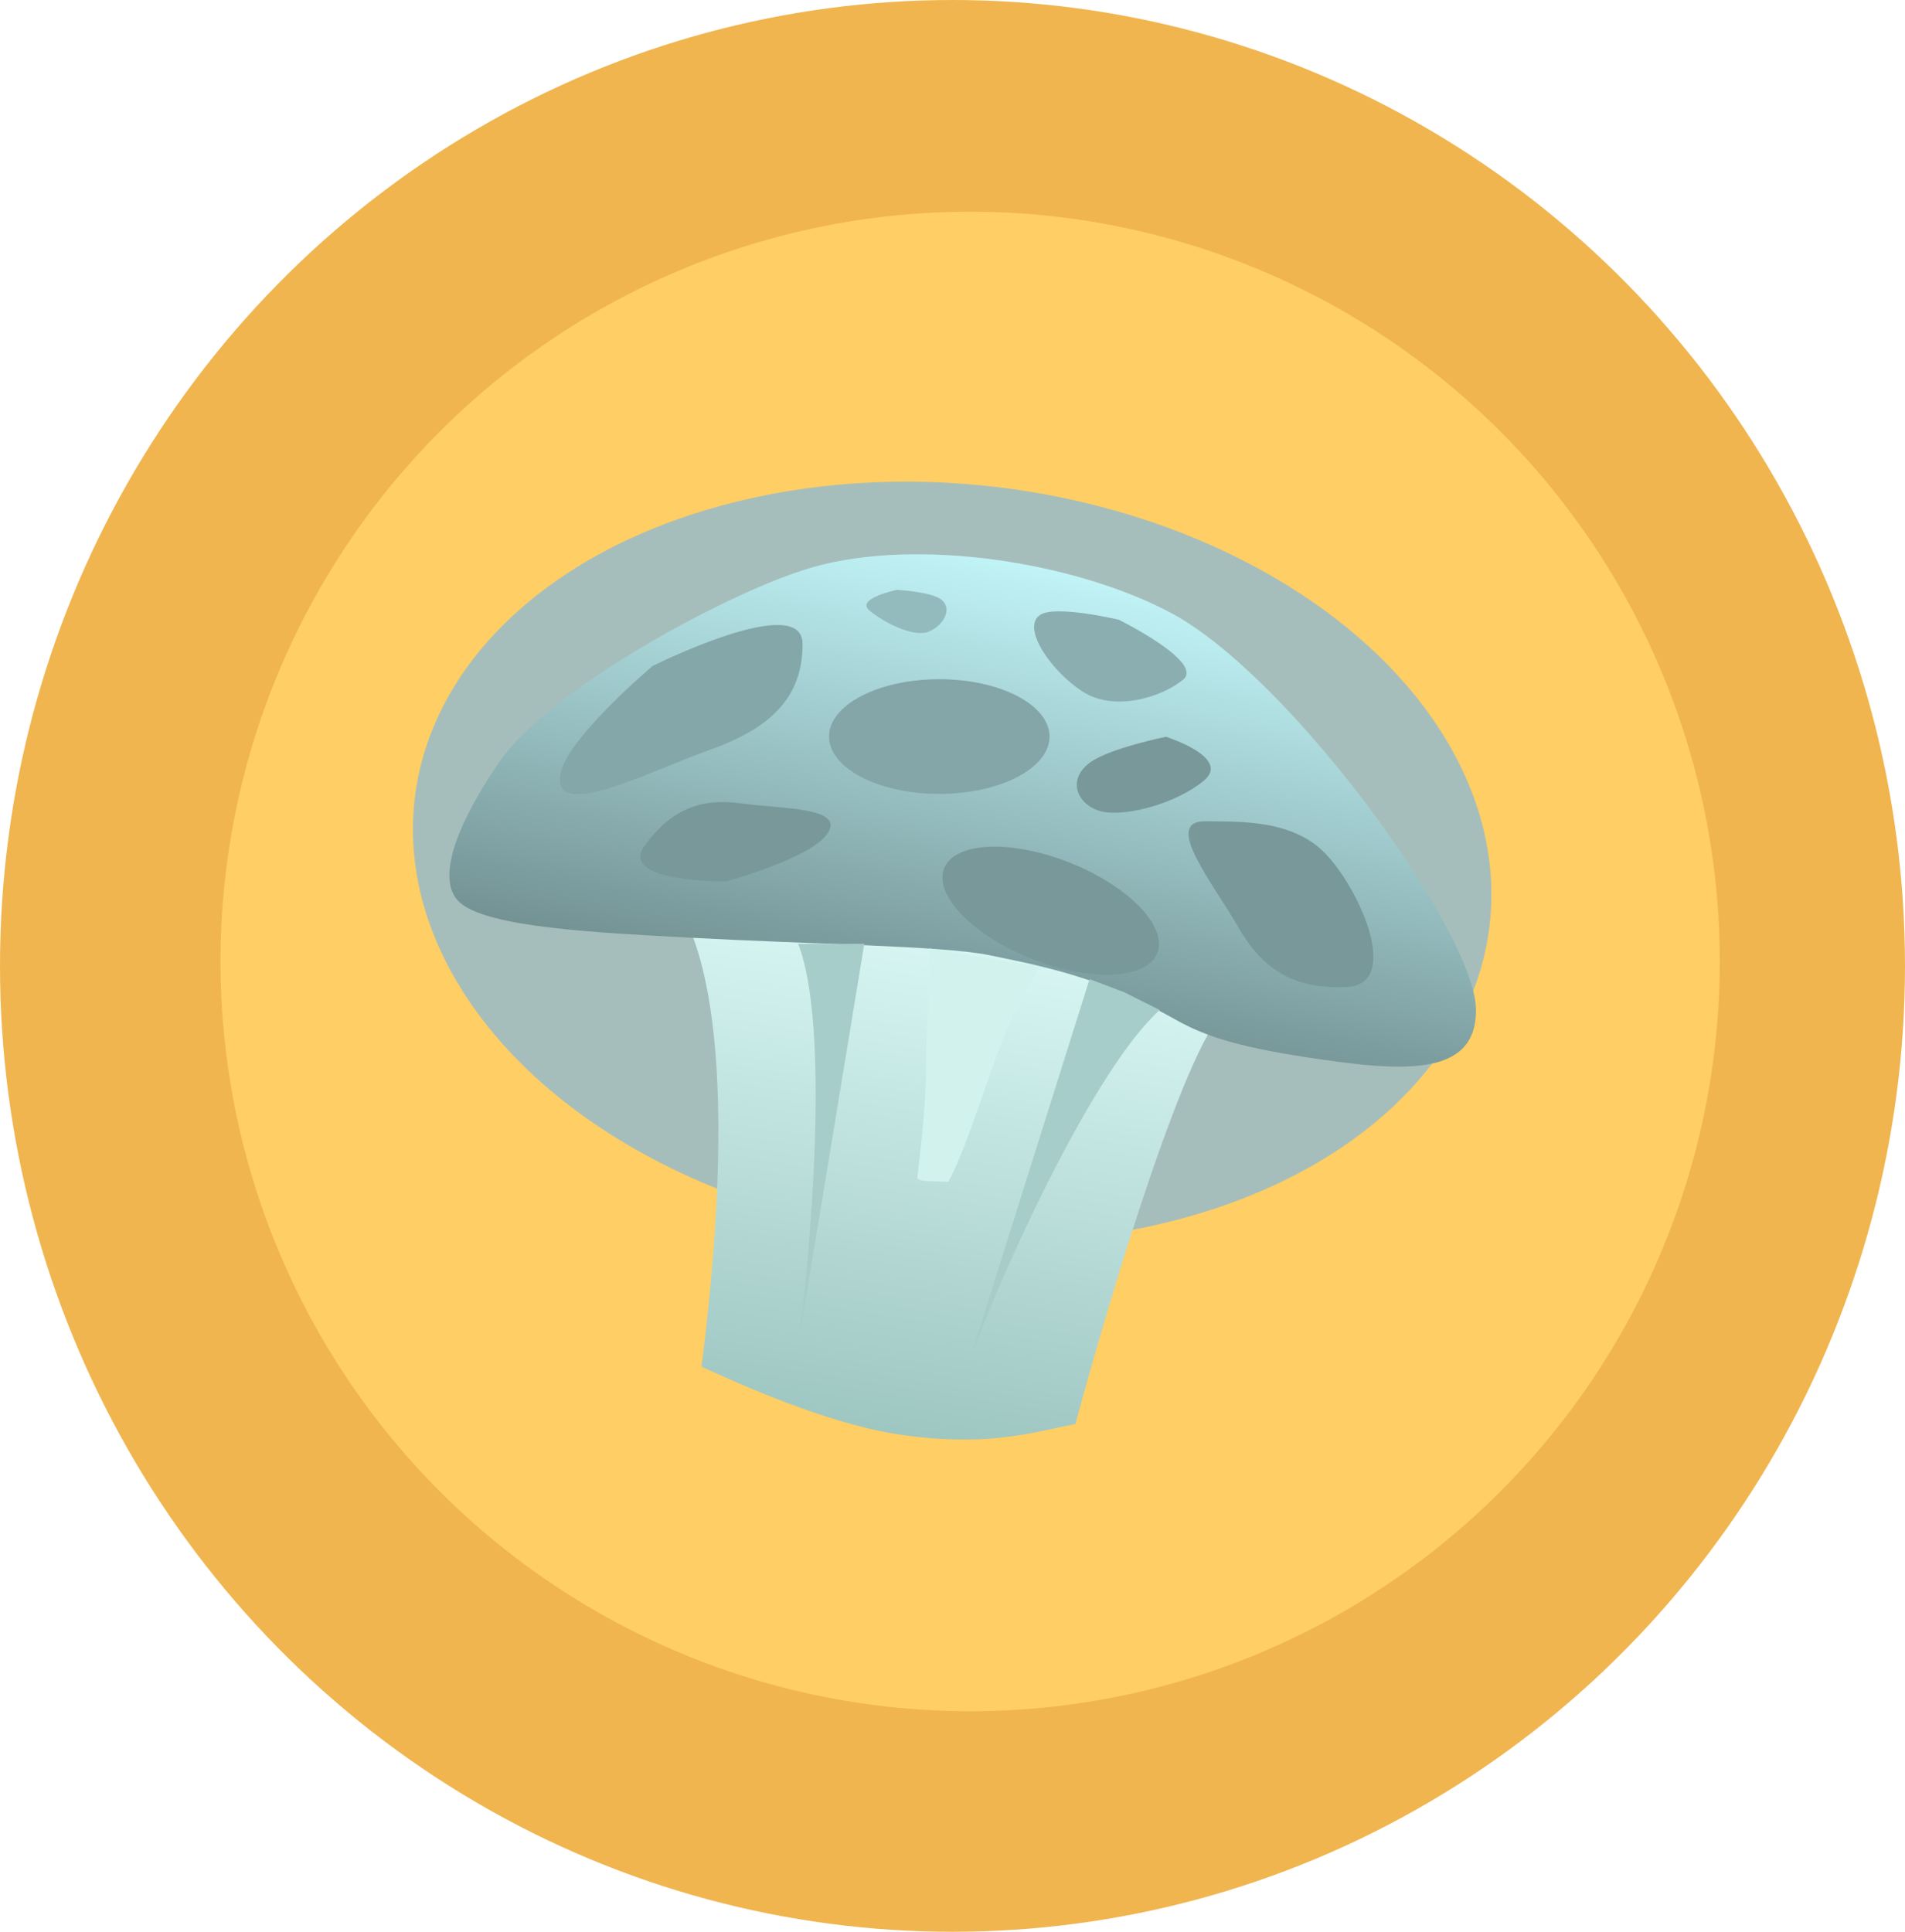 <svg width="216" height="219" viewBox="0 0 216 219" fill="none" xmlns="http://www.w3.org/2000/svg">
<ellipse cx="108" cy="109.5" rx="108" ry="109.5" fill="#F0B54F"/>
<circle cx="110" cy="109" r="85" fill="#FFCE64"/>
<g filter="url(#filter0_f_720_1108)">
<ellipse cx="107.963" cy="97.711" rx="61.358" ry="42.795" transform="rotate(6.751 107.963 97.711)" fill="#A6BEBB"/>
</g>
<path d="M75.292 100.63C79.702 105.048 84.061 118.819 79.552 154.944C83.672 156.822 93.7 161.358 101.652 162.575C111.591 164.095 116.687 162.497 121.936 161.428C125.863 146.846 134.84 116.978 139.338 114.172C142.88 110.97 142.693 112.19 143.967 110.513C145.241 108.835 131.387 102.288 116.575 98.09C101.062 93.693 70.882 96.211 75.292 100.63Z" fill="url(#paint0_linear_720_1108)"/>
<path d="M112.072 108.267C106.839 107.216 92.122 107.055 77.98 106.29C67.8 105.738 55.391 105.159 52.175 102.342C48.161 98.824 55.145 88.465 56.781 86.151C62.59 77.935 82.995 66.894 92.196 64.292C104.143 60.914 121.919 63.744 132.682 69.437C146.278 76.629 167.115 105.56 167.345 114.299C167.557 122.353 158.6 121.455 148.047 119.841C139.605 118.549 136.249 117.253 133.215 115.548C125.296 111.099 119.649 109.789 112.072 108.267Z" fill="url(#paint1_linear_720_1108)"/>
<path d="M91 73C91 67 74 75.5 74 75.5C74 75.5 63.9 84 63.5 88C63 93 73.5 87.5 80.5 85C87.5 82.5 91 79 91 73Z" fill="#84A7A9"/>
<path d="M73.086 95.879C70.046 100.065 82.329 99.93 82.329 99.93C82.329 99.93 91.376 97.444 93.59 94.79C96.359 91.472 88.645 91.73 84.094 91.088C79.543 90.446 76.127 91.694 73.086 95.879Z" fill="#78989A"/>
<path d="M134.157 77.047C136.57 75.054 126.857 70.257 126.857 70.257C126.857 70.257 119.699 68.553 117.942 69.702C115.747 71.139 119.18 76.111 122.778 78.418C126.375 80.726 131.745 79.04 134.157 77.047Z" fill="#8BAFB1"/>
<path d="M136.5 88.5C139.667 85.883 132.207 83.528 132.207 83.528C132.207 83.528 125.735 84.832 123.545 86.481C120.807 88.543 122.317 91.44 125.012 92.015C127.708 92.59 133.333 91.117 136.5 88.5Z" fill="#78989A"/>
<path d="M98.594 69.227C96.931 67.852 101.704 66.874 101.704 66.874C101.704 66.874 105.497 67.082 106.663 67.93C108.12 68.989 106.924 70.999 105.236 71.631C103.548 72.263 100.258 70.601 98.594 69.227Z" fill="#93BABC"/>
<path d="M152.751 111.885C158.743 111.562 154.459 101.346 150.5 97C146.734 92.865 140.728 93.175 136.718 93.105C131.707 93.018 137.601 100.2 140.366 105.052C143.131 109.903 146.76 112.207 152.751 111.885Z" fill="#78989A"/>
<ellipse cx="106.5" cy="83.5" rx="12.5" ry="6.5" fill="#84A6A8"/>
<ellipse cx="119.133" cy="103.247" rx="13" ry="5.861" transform="rotate(21.672 119.133 103.247)" fill="#78989A"/>
<path d="M90.5 152.5C92 141.167 94.1 116.2 90.5 107H98L90.5 152.5Z" fill="#A6CDC9"/>
<path d="M109.692 154.985C113.47 144.195 124.134 121.084 131.5 114.5L127.5 112.5L123.542 111L109.692 154.985Z" fill="#A6CDC9"/>
<path d="M117.969 109.626C117.272 109.483 112.428 108.731 105.385 107.51C105.5 110.5 105 117 105 121C105 126.125 104.065 132.815 104 133.5C103.951 134.016 106.374 133.893 107.5 134C109.698 130.295 112.947 118.673 115 115C117.053 111.327 117.525 109.814 117.969 109.626Z" fill="#D2F2EE"/>
<defs>
<filter id="filter0_f_720_1108" x="26.82" y="34.599" width="162.286" height="126.226" filterUnits="userSpaceOnUse" color-interpolation-filters="sRGB">
<feFlood flood-opacity="0" result="BackgroundImageFix"/>
<feBlend mode="normal" in="SourceGraphic" in2="BackgroundImageFix" result="shape"/>
<feGaussianBlur stdDeviation="10" result="effect1_foregroundBlur_720_1108"/>
</filter>
<linearGradient id="paint0_linear_720_1108" x1="110.702" y1="96.837" x2="97.935" y2="177.767" gradientUnits="userSpaceOnUse">
<stop stop-color="#E2FFFC"/>
<stop offset="1" stop-color="#8EB9B4"/>
</linearGradient>
<linearGradient id="paint1_linear_720_1108" x1="115.737" y1="63.891" x2="104.966" y2="115.859" gradientUnits="userSpaceOnUse">
<stop stop-color="#C1F4F7"/>
<stop offset="1" stop-color="#718F91"/>
</linearGradient>
</defs>
</svg>
